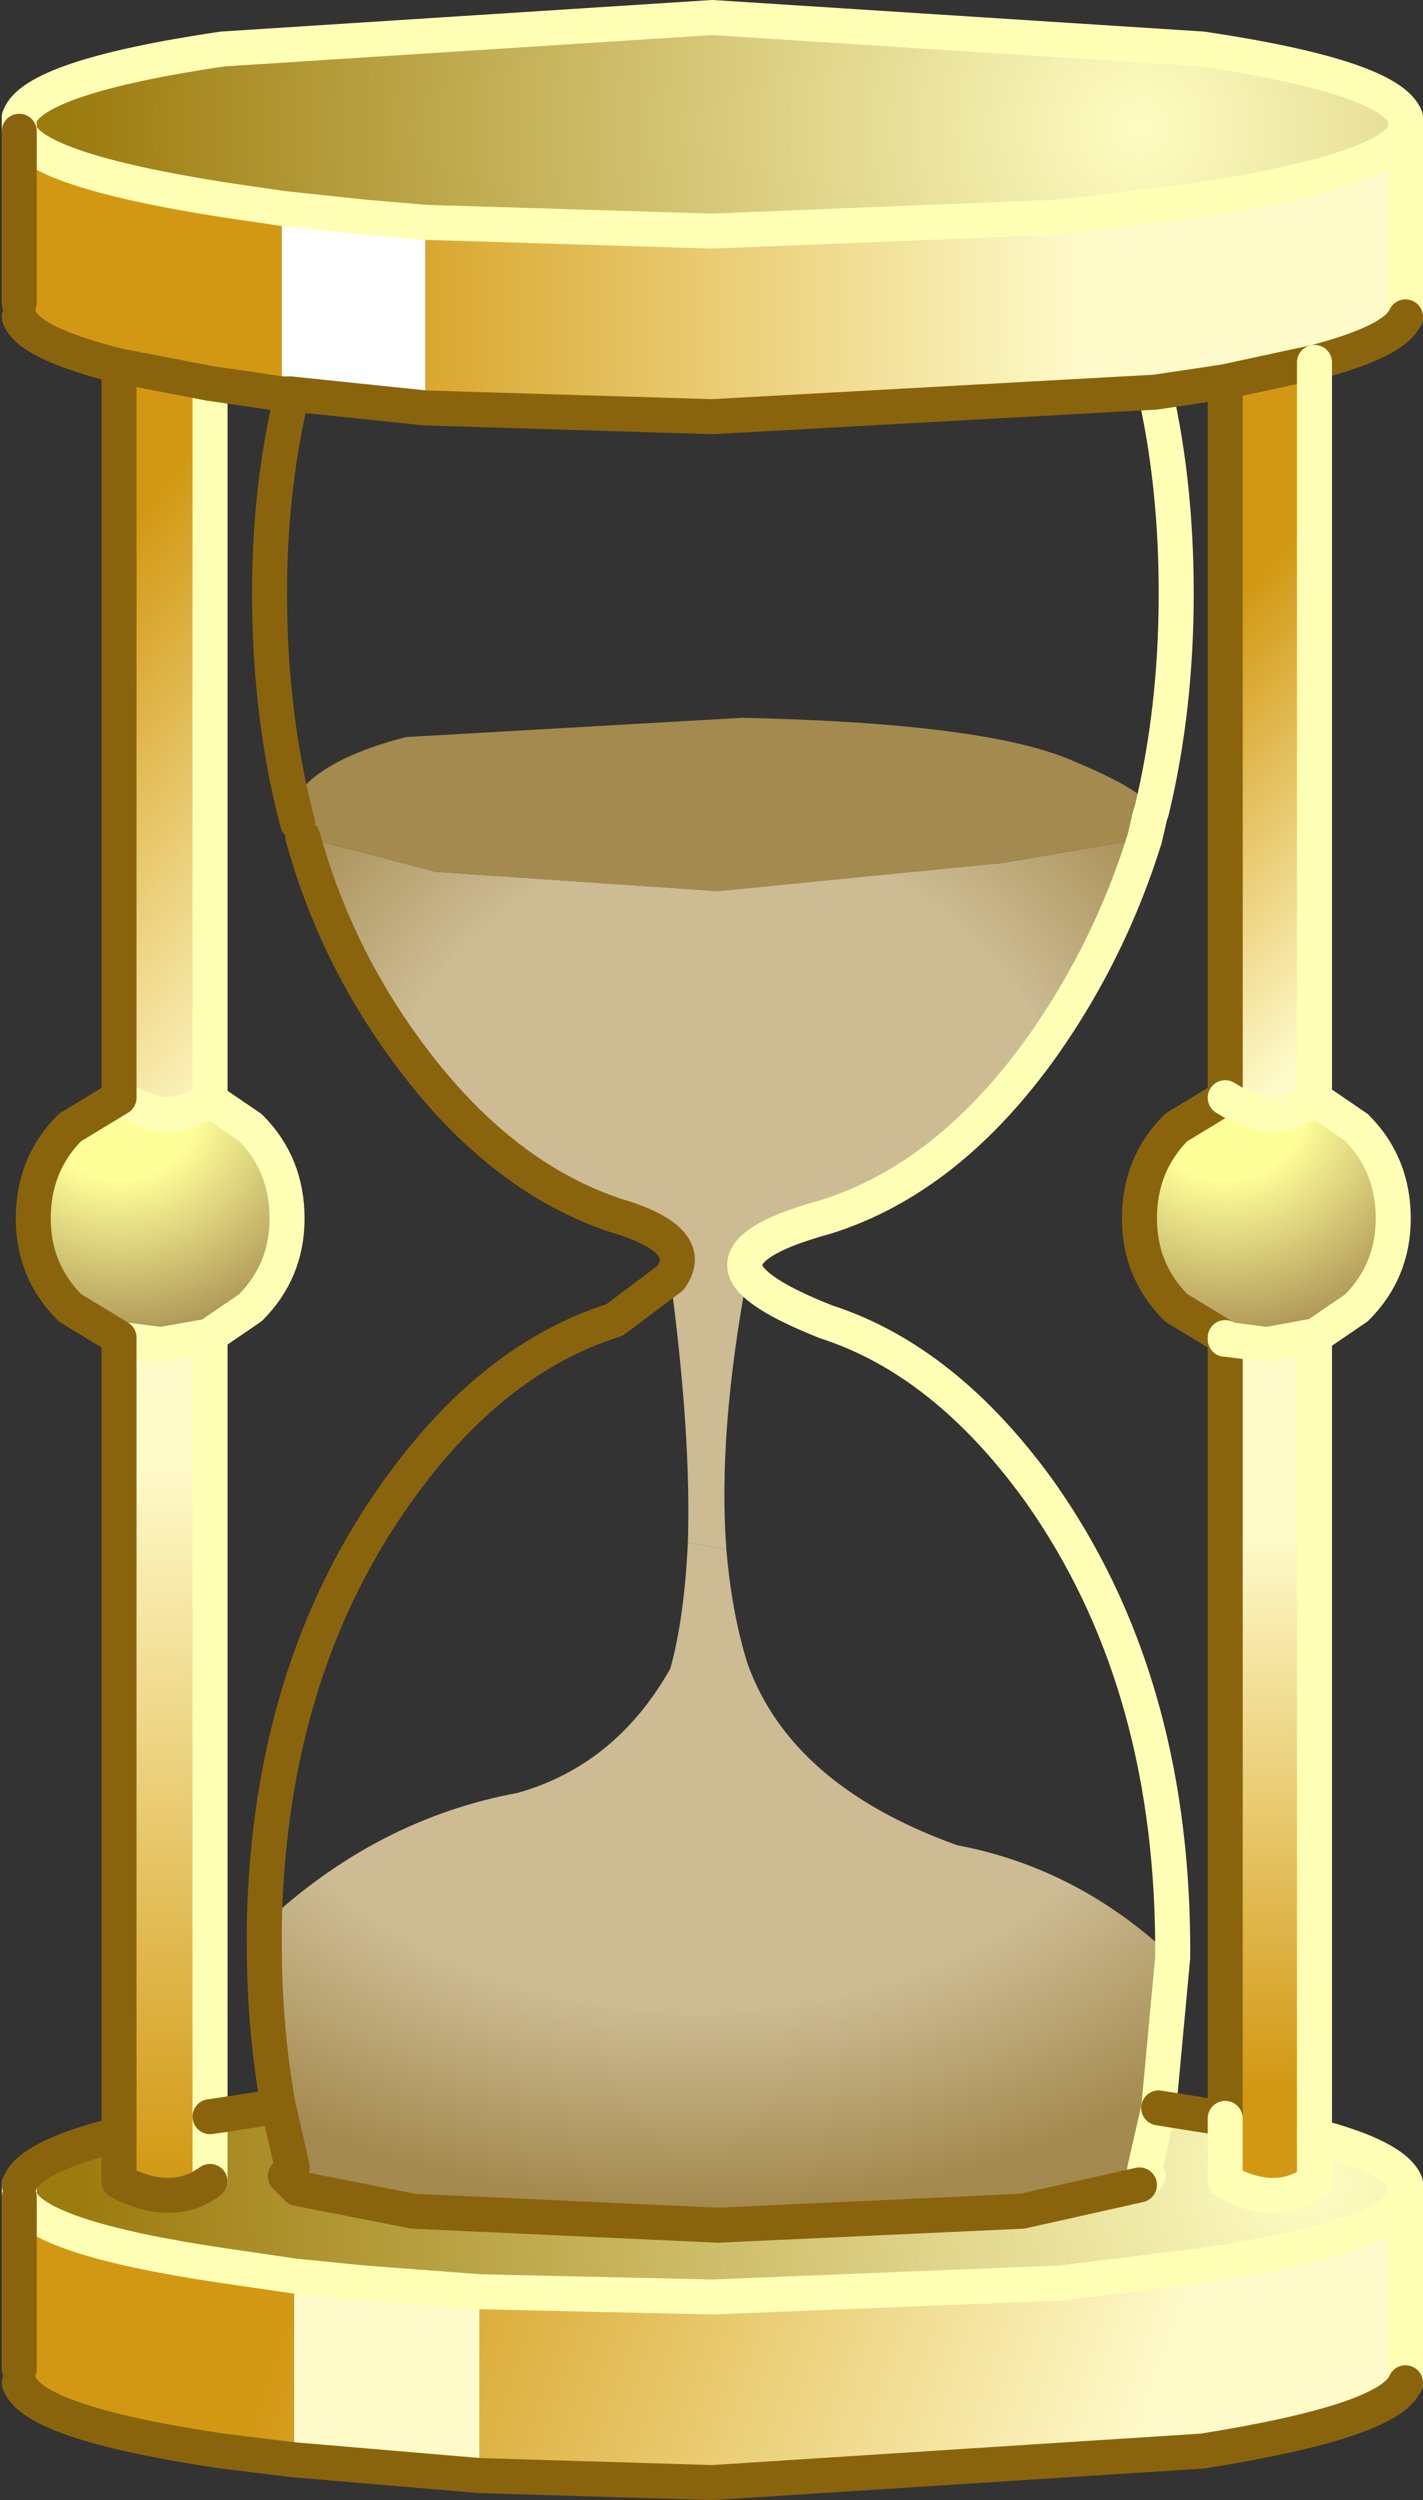<?xml version="1.0" encoding="UTF-8" standalone="no"?>
<svg xmlns:xlink="http://www.w3.org/1999/xlink" height="71.4px" width="40.65px" xmlns="http://www.w3.org/2000/svg">
  <rect width="100%" height="100%" fill="#333333" stroke="none"/>
  <g transform="matrix(1.0, 0.0, 0.0, 1.0, 20.75, 35.35)">
    <path d="M19.4 -32.0 L19.4 -31.6 Q18.95 -30.5 13.6 -29.65 L9.55 -29.15 -0.4 -28.75 -8.6 -29.0 -10.35 -29.15 -12.7 -29.4 -14.4 -29.65 Q-19.8 -30.5 -20.2 -31.6 L-20.2 -32.0 Q-19.8 -33.15 -14.4 -33.95 L-0.4 -34.85 13.6 -33.95 Q18.95 -33.15 19.4 -32.0" fill="url(#gradient0)" fill-rule="evenodd" stroke="none"/>
    <path d="M-12.4 -12.45 Q-11.7 -13.65 -9.15 -14.3 L0.45 -14.85 Q7.5 -14.7 9.95 -13.6 12.1 -12.7 12.15 -12.2 L12.1 -12.05 11.95 -11.4 7.85 -10.7 -0.25 -9.9 -8.3 -10.45 -12.1 -11.45 -12.25 -11.85 Q-12.85 -12.1 -12.4 -12.45 L-12.25 -11.85 -12.4 -12.45" fill="#a48a4f" fill-rule="evenodd" stroke="none"/>
    <path d="M-12.1 -11.45 L-8.3 -10.45 -0.25 -9.9 7.85 -10.7 11.95 -11.4 Q10.95 -8.2 9.05 -5.5 6.35 -1.7 2.85 -0.6 0.1 0.15 0.6 1.05 -0.25 5.6 0.0 8.9 L-1.1 8.7 Q-1.0 5.65 -1.6 1.15 -0.8 0.05 -3.2 -0.65 -6.6 -1.8 -9.25 -5.5 -11.2 -8.2 -12.1 -11.45" fill="url(#gradient1)" fill-rule="evenodd" stroke="none"/>
    <path d="M16.8 -3.95 L16.9 -3.9 18.0 -3.15 Q19.05 -2.1 19.05 -0.55 19.05 0.95 18.0 2.0 L16.9 2.75 16.8 2.8 15.45 3.05 14.3 2.9 14.25 2.85 12.85 2.0 Q11.8 0.95 11.8 -0.55 11.8 -2.1 12.85 -3.15 L14.25 -4.0 14.5 -3.85 15.3 -3.55 Q15.9 -3.4 16.8 -3.95" fill="url(#gradient2)" fill-rule="evenodd" stroke="none"/>
    <path d="M0.0 8.9 Q0.15 10.7 0.6 12.15 1.85 15.65 6.6 17.35 10.05 18.0 12.75 20.55 L12.35 24.85 11.95 26.6 11.95 26.7 11.8 27.05 8.45 27.8 -0.25 28.2 -8.95 27.8 -12.25 27.15 -12.35 26.8 -12.4 26.55 -12.8 24.8 Q-13.2 22.6 -13.2 20.15 L-13.2 19.6 Q-10.0 16.6 -5.95 15.85 -3.15 15.05 -1.6 12.3 -1.2 10.85 -1.1 8.7 L0.0 8.9" fill="url(#gradient3)" fill-rule="evenodd" stroke="none"/>
    <path d="M16.8 25.65 Q19.1 26.25 19.4 27.0 L19.4 27.4 Q18.95 28.55 13.6 29.35 L9.55 29.85 -0.4 30.25 -7.05 30.1 -10.35 29.85 -12.35 29.65 -14.4 29.35 Q-19.8 28.55 -20.2 27.4 L-20.2 27.05 Q-19.95 26.25 -17.35 25.6 L-17.35 26.95 Q-15.85 27.75 -14.75 26.95 L-14.75 25.1 -14.4 25.05 -12.8 24.8 -12.4 26.55 -12.6 26.8 -12.25 27.15 -8.95 27.8 -0.25 28.2 8.45 27.8 11.8 27.05 12.05 26.8 11.95 26.6 12.35 24.85 13.6 25.05 14.25 25.15 14.25 26.95 Q15.7 27.75 16.8 26.95 L16.8 25.65" fill="url(#gradient4)" fill-rule="evenodd" stroke="none"/>
    <path d="M-17.35 2.85 L-18.75 2.0 Q-19.8 0.95 -19.8 -0.55 -19.8 -2.1 -18.75 -3.15 L-17.35 -4.0 -17.1 -3.85 -16.3 -3.55 Q-15.65 -3.4 -14.75 -3.95 L-14.7 -3.9 -13.6 -3.15 Q-12.55 -2.1 -12.55 -0.55 -12.55 0.95 -13.6 2.0 L-14.7 2.75 -14.75 2.8 -16.15 3.05 -17.3 2.9 -17.35 2.85" fill="url(#gradient5)" fill-rule="evenodd" stroke="none"/>
    <path d="M19.4 -31.6 L19.4 -26.7 19.4 -26.3 Q19.1 -25.6 16.8 -25.0 L14.25 -24.45 13.6 -24.35 12.25 -24.15 -0.4 -23.45 -8.6 -23.7 -8.6 -29.0 -0.4 -28.75 9.55 -29.15 13.6 -29.65 Q18.95 -30.5 19.4 -31.6 M-17.35 -24.9 Q-19.95 -25.55 -20.2 -26.3 L-20.2 -26.7 -20.2 -31.6 Q-19.8 -30.5 -14.4 -29.65 L-12.7 -29.4 -12.7 -24.1 -14.4 -24.35 -14.75 -24.4 -17.35 -24.9" fill="url(#gradient6)" fill-rule="evenodd" stroke="none"/>
    <path d="M19.4 27.4 L19.4 32.3 19.4 32.7 Q18.95 33.8 13.6 34.65 L-0.4 35.55 -7.05 35.35 -7.05 30.1 -0.4 30.25 9.55 29.85 13.6 29.35 Q18.95 28.55 19.4 27.4 M-12.35 34.9 L-14.4 34.65 Q-19.8 33.85 -20.2 32.7 L-20.2 32.3 -20.2 27.4 Q-19.8 28.55 -14.4 29.35 L-12.35 29.65 -12.35 34.9" fill="url(#gradient7)" fill-rule="evenodd" stroke="none"/>
    <path d="M-17.35 25.6 L-17.35 2.9 -17.3 2.9 -16.15 3.05 -14.75 2.8 -14.75 25.1 -14.75 26.95 Q-15.85 27.75 -17.35 26.95 L-17.35 25.6" fill="url(#gradient8)" fill-rule="evenodd" stroke="none"/>
    <path d="M-17.35 -4.0 L-17.35 -24.9 -14.75 -24.4 -14.75 -3.95 Q-15.65 -3.4 -16.3 -3.55 L-17.1 -3.85 -17.35 -4.0" fill="url(#gradient9)" fill-rule="evenodd" stroke="none"/>
    <path d="M16.8 -25.0 L16.8 -3.95 Q15.9 -3.4 15.3 -3.55 L14.5 -3.85 14.25 -4.0 14.25 -24.45 16.8 -25.0" fill="url(#gradient10)" fill-rule="evenodd" stroke="none"/>
    <path d="M16.8 2.8 L16.8 25.65 16.8 26.95 Q15.7 27.75 14.25 26.95 L14.25 25.15 14.25 2.9 14.3 2.9 15.45 3.05 16.8 2.8" fill="url(#gradient11)" fill-rule="evenodd" stroke="none"/>
    <path d="M-8.6 -29.0 L-8.6 -23.7 -12.45 -24.1 -12.7 -24.1 -12.7 -29.4 -10.35 -29.15 -8.6 -29.0" fill="#ffffff" fill-rule="evenodd" stroke="none"/>
    <path d="M-7.05 35.35 L-12.35 34.9 -12.35 29.65 -10.35 29.85 -7.05 30.1 -7.05 35.35" fill="#fefac9" fill-rule="evenodd" stroke="none"/>
    <path d="M19.4 -31.6 L19.4 -31.8 19.4 -32.0 19.4 -31.6 19.4 -26.7 19.4 -26.5 19.4 -26.3 19.4 -26.7 M16.8 25.65 Q19.1 26.25 19.4 27.0 L19.4 27.2 19.4 27.4 19.4 32.3 19.4 32.5 19.4 32.7 19.4 32.3 M-20.2 27.4 L-20.2 27.2 -20.2 27.05 -20.2 27.4 Q-19.8 28.55 -14.4 29.35 L-12.35 29.65 -10.35 29.85 -7.05 30.1 -0.4 30.25 9.55 29.85 13.6 29.35 Q18.95 28.55 19.4 27.4 L19.4 27.0 M-17.35 2.9 L-17.35 2.85 -17.3 2.9 -16.15 3.05 -14.75 2.8 -14.75 25.1 -14.75 26.95 M-20.2 -31.6 L-20.2 -31.8 -20.2 -32.0 Q-19.8 -33.15 -14.4 -33.95 L-0.4 -34.85 13.6 -33.95 Q18.95 -33.15 19.4 -32.0 M19.4 -31.6 Q18.95 -30.5 13.6 -29.65 L9.55 -29.15 -0.4 -28.75 -8.6 -29.0 -10.35 -29.15 -12.7 -29.4 -14.4 -29.65 Q-19.8 -30.5 -20.2 -31.6 L-20.2 -32.0 M12.15 -12.2 Q12.85 -15.1 12.85 -18.4 12.85 -21.5 12.25 -24.15 M11.95 -11.4 L12.1 -12.05 12.15 -12.2 M0.6 1.05 Q0.1 0.15 2.85 -0.6 6.35 -1.7 9.05 -5.5 10.95 -8.2 11.95 -11.4 M12.75 20.55 L12.75 20.15 Q12.7 12.55 8.95 7.25 6.25 3.5 2.85 2.4 0.95 1.65 0.6 1.05 M12.75 20.55 L12.35 24.85 11.95 26.6 11.95 26.7 11.8 27.05 12.05 26.8 11.95 26.6 M-14.75 -24.4 L-14.75 -3.95 -14.7 -3.9 -13.6 -3.15 Q-12.55 -2.1 -12.55 -0.55 -12.55 0.95 -13.6 2.0 L-14.7 2.75 -14.75 2.8 M-17.35 -4.0 L-17.1 -3.85 -16.3 -3.55 Q-15.65 -3.4 -14.75 -3.95" fill="none" stroke="#ffffb5" stroke-linecap="round" stroke-linejoin="round" stroke-width="1.0"/>
    <path d="M19.4 -26.3 Q19.1 -25.6 16.8 -25.0 L14.25 -24.45 14.25 -4.0 12.85 -3.15 Q11.8 -2.1 11.8 -0.55 11.8 0.95 12.85 2.0 L14.25 2.85 M19.4 32.7 Q18.95 33.8 13.6 34.65 L-0.4 35.55 -7.05 35.35 -12.35 34.9 -14.4 34.65 Q-19.8 33.85 -20.2 32.7 M-20.2 32.3 L-20.2 27.4 M-20.2 27.05 Q-19.95 26.25 -17.35 25.6 L-17.35 2.9 M-17.35 2.85 L-18.75 2.0 Q-19.8 0.95 -19.8 -0.55 -19.8 -2.1 -18.75 -3.15 L-17.35 -4.0 -17.35 -24.9 Q-19.95 -25.55 -20.2 -26.3 M-20.2 -26.7 L-20.2 -31.6 M-8.6 -23.7 L-0.4 -23.45 12.25 -24.15 13.6 -24.35 14.25 -24.45 M-12.4 -12.45 L-12.25 -11.85 M14.25 2.9 L14.25 25.15 13.6 25.05 12.35 24.85 M11.8 27.05 L8.45 27.8 -0.25 28.2 -8.95 27.8 -12.25 27.15 -12.6 26.8 -12.4 26.55 -12.8 24.8 -14.4 25.05 -14.75 25.1 M-14.75 26.95 Q-15.85 27.75 -17.35 26.95 L-17.35 25.6 M-12.7 -24.1 L-12.45 -24.1 -8.6 -23.7 M-12.4 -12.45 Q-13.05 -15.25 -13.05 -18.4 -13.05 -21.2 -12.5 -23.7 L-12.45 -24.1 M-12.7 -24.1 L-14.4 -24.35 -14.75 -24.4 -17.35 -24.9 M-12.1 -11.45 Q-11.2 -8.2 -9.25 -5.5 -6.6 -1.8 -3.2 -0.65 -0.8 0.05 -1.6 1.15 L-3.2 2.35 Q-6.7 3.45 -9.4 7.25 -13.05 12.35 -13.2 19.6 L-13.2 20.15 Q-13.2 22.6 -12.8 24.8" fill="none" stroke="#8a640d" stroke-linecap="round" stroke-linejoin="round" stroke-width="1.0"/>
    <path d="M16.8 -25.0 L16.8 -3.95 16.9 -3.9 18.0 -3.15 Q19.05 -2.1 19.05 -0.55 19.05 0.95 18.0 2.0 L16.9 2.75 16.8 2.8 16.8 25.65 16.8 26.95 Q15.7 27.75 14.25 26.95 L14.25 25.15 M14.25 2.85 L14.3 2.9 15.45 3.05 16.8 2.8 M14.25 -4.0 L14.5 -3.85 15.3 -3.55 Q15.9 -3.4 16.8 -3.95 M14.25 2.85 L14.25 2.9" fill="none" stroke="#ffffb5" stroke-linecap="round" stroke-linejoin="round" stroke-width="1.0"/>
  </g>
  <defs>
    <radialGradient cx="0" cy="0" gradientTransform="matrix(0.039, 0.0, 0.0, 0.039, 11.85, -31.7)" gradientUnits="userSpaceOnUse" id="gradient0" r="819.2" spreadMethod="pad">
      <stop offset="0.0" stop-color="#fefdc2"/>
      <stop offset="0.961" stop-color="#9c7b0e"/>
    </radialGradient>
    <radialGradient cx="0" cy="0" gradientTransform="matrix(0.02, 0.0, 0.0, 0.02, -0.1, -1.3)" gradientUnits="userSpaceOnUse" id="gradient1" r="819.2" spreadMethod="pad">
      <stop offset="0.62" stop-color="#ccbb93"/>
      <stop offset="1.0" stop-color="#a48a4f"/>
    </radialGradient>
    <radialGradient cx="0" cy="0" gradientTransform="matrix(0.009, 0.0, 0.0, 0.009, 14.25, -4.0)" gradientUnits="userSpaceOnUse" id="gradient2" r="819.2" spreadMethod="pad">
      <stop offset="0.314" stop-color="#ffff99"/>
      <stop offset="1.0" stop-color="#a48a4f"/>
    </radialGradient>
    <radialGradient cx="0" cy="0" gradientTransform="matrix(0.026, 0.0, 0.0, 0.018, -0.8, 12.9)" gradientUnits="userSpaceOnUse" id="gradient3" r="819.2" spreadMethod="pad">
      <stop offset="0.62" stop-color="#ccbb93"/>
      <stop offset="1.0" stop-color="#a48a4f"/>
    </radialGradient>
    <radialGradient cx="0" cy="0" gradientTransform="matrix(0.045, 0.0, 0.0, 0.045, 16.85, 26.95)" gradientUnits="userSpaceOnUse" id="gradient4" r="819.2" spreadMethod="pad">
      <stop offset="0.0" stop-color="#fefdc2"/>
      <stop offset="0.961" stop-color="#9c7b0e"/>
    </radialGradient>
    <radialGradient cx="0" cy="0" gradientTransform="matrix(0.009, 0.0, 0.0, 0.009, -17.35, -4.0)" gradientUnits="userSpaceOnUse" id="gradient5" r="819.2" spreadMethod="pad">
      <stop offset="0.314" stop-color="#ffff99"/>
      <stop offset="1.0" stop-color="#a48a4f"/>
    </radialGradient>
    <linearGradient gradientTransform="matrix(-0.014, 0.0, 0.0, -0.005, -1.45, -27.5)" gradientUnits="userSpaceOnUse" id="gradient6" spreadMethod="pad" x1="-819.2" x2="819.2">
      <stop offset="0.0" stop-color="#fefac9"/>
      <stop offset="0.961" stop-color="#d29813"/>
    </linearGradient>
    <linearGradient gradientTransform="matrix(-0.015, -0.004, 0.003, -0.009, -0.3, 30.4)" gradientUnits="userSpaceOnUse" id="gradient7" spreadMethod="pad" x1="-819.2" x2="819.2">
      <stop offset="0.0" stop-color="#fefac9"/>
      <stop offset="0.961" stop-color="#d29813"/>
    </linearGradient>
    <linearGradient gradientTransform="matrix(0.0, 0.013, -0.002, 0.0, -16.05, 17.2)" gradientUnits="userSpaceOnUse" id="gradient8" spreadMethod="pad" x1="-819.2" x2="819.2">
      <stop offset="0.0" stop-color="#fefac9"/>
      <stop offset="0.961" stop-color="#d29813"/>
    </linearGradient>
    <linearGradient gradientTransform="matrix(-0.007, -0.004, 8.0E-4, -0.001, -14.6, -13.75)" gradientUnits="userSpaceOnUse" id="gradient9" spreadMethod="pad" x1="-819.2" x2="819.2">
      <stop offset="0.0" stop-color="#fefac9"/>
      <stop offset="0.961" stop-color="#d29813"/>
    </linearGradient>
    <linearGradient gradientTransform="matrix(-0.005, -0.004, 9.0E-4, -0.001, 15.7, -12.25)" gradientUnits="userSpaceOnUse" id="gradient10" spreadMethod="pad" x1="-819.2" x2="819.2">
      <stop offset="0.0" stop-color="#fefac9"/>
      <stop offset="0.961" stop-color="#d29813"/>
    </linearGradient>
    <linearGradient gradientTransform="matrix(0.0, 0.01, -0.002, 0.0, 15.55, 16.75)" gradientUnits="userSpaceOnUse" id="gradient11" spreadMethod="pad" x1="-819.2" x2="819.2">
      <stop offset="0.0" stop-color="#fefac9"/>
      <stop offset="0.961" stop-color="#d29813"/>
    </linearGradient>
  </defs>
</svg>

